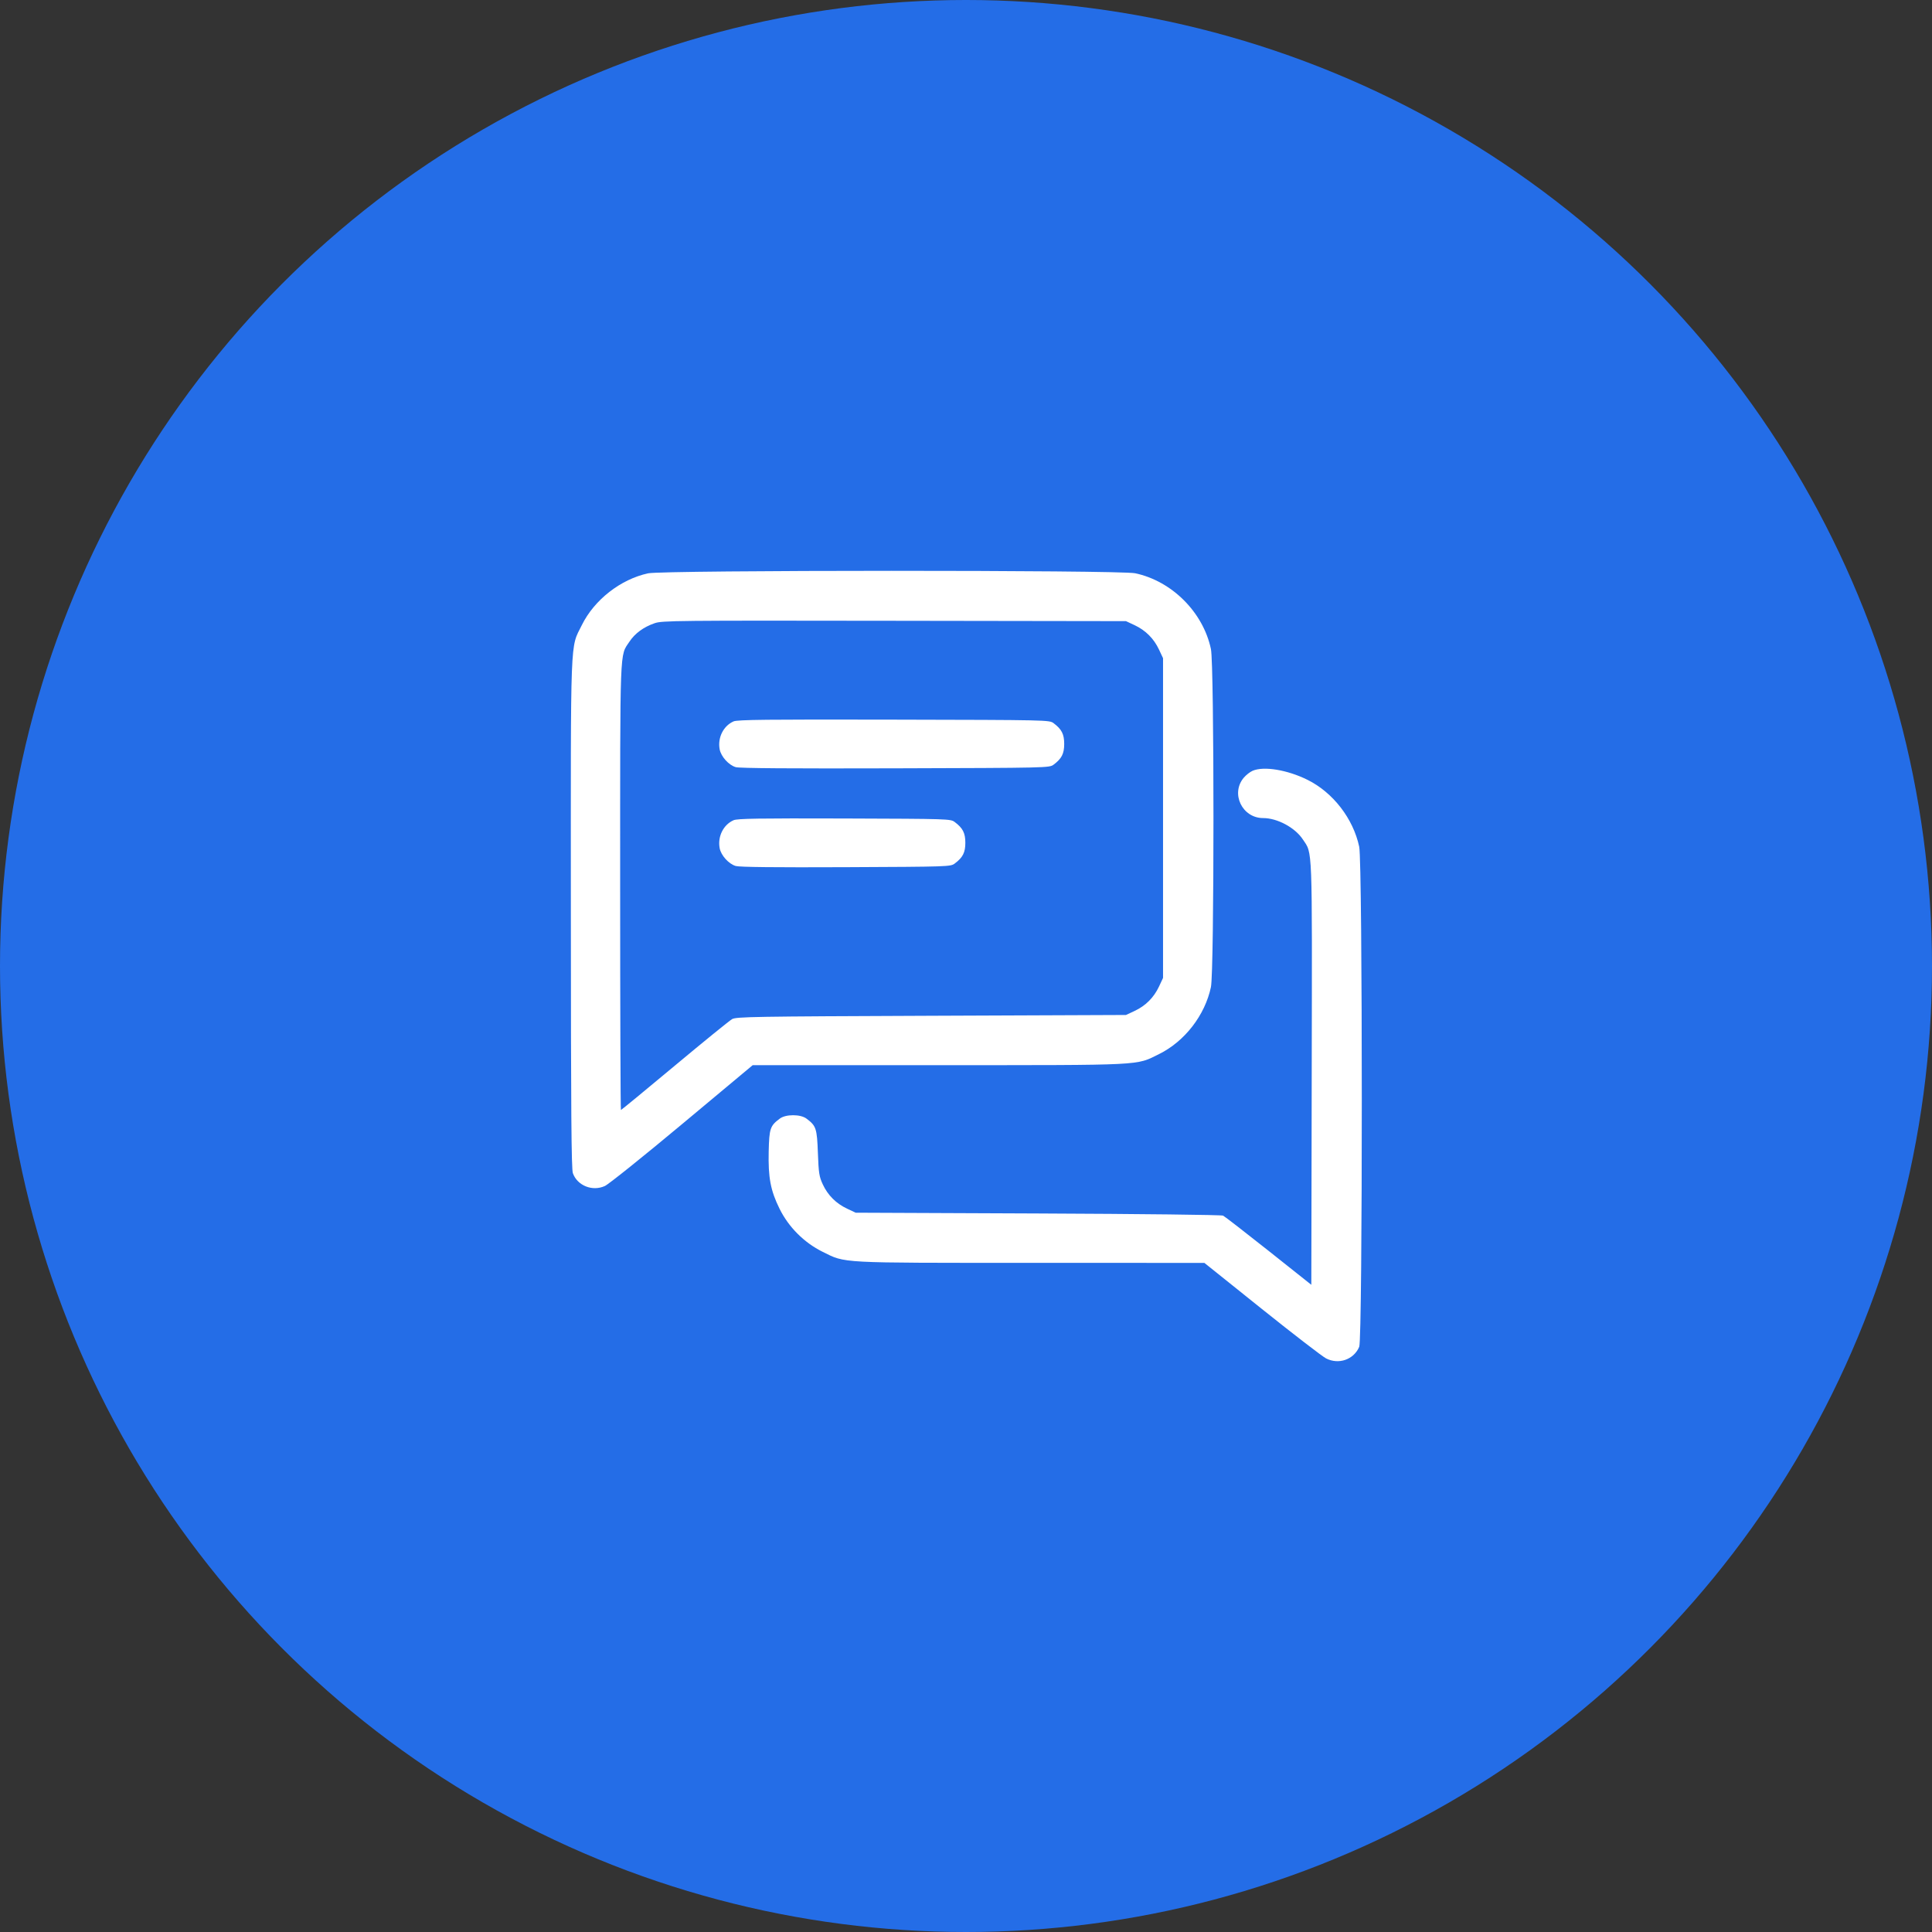 <svg width="88" height="88" viewBox="0 0 88 88" fill="none" xmlns="http://www.w3.org/2000/svg">
  <rect x="0" y="0" width="88" height="88" fill="#333333" stroke="none"/>
  <circle cx="44" cy="44" r="44" fill="#246DE7" />
  <path fill-rule="evenodd" clip-rule="evenodd" d="M29.52 26.114C28.267 26.386 27.07 27.32 26.502 28.472C25.965 29.56 25.997 28.703 26.002 41.623C26.005 50.674 26.025 53.249 26.094 53.439C26.298 54.005 26.983 54.279 27.55 54.021C27.721 53.944 29.305 52.674 31.071 51.199L34.283 48.518L42.75 48.517C52.216 48.515 51.724 48.54 52.795 48.011C53.962 47.435 54.884 46.243 55.156 44.961C55.31 44.233 55.31 30.29 55.156 29.563C54.801 27.887 53.38 26.466 51.705 26.111C50.997 25.961 30.212 25.964 29.52 26.114ZM51.68 28.476C52.18 28.71 52.557 29.088 52.791 29.587L52.975 29.98V37.262V44.543L52.791 44.936C52.557 45.436 52.18 45.813 51.68 46.047L51.287 46.231L42.423 46.267C34.31 46.299 33.54 46.312 33.347 46.419C33.231 46.484 32.052 47.442 30.727 48.548C29.403 49.654 28.303 50.558 28.283 50.558C28.263 50.558 28.247 45.989 28.247 40.405C28.247 29.268 28.223 29.902 28.668 29.23C28.92 28.849 29.311 28.562 29.816 28.387C30.163 28.267 30.723 28.261 40.734 28.276L51.287 28.292L51.68 28.476ZM33.414 32.858C32.949 33.062 32.68 33.601 32.78 34.132C32.842 34.461 33.193 34.85 33.512 34.943C33.688 34.993 35.992 35.01 40.782 34.996C47.738 34.975 47.796 34.974 47.989 34.83C48.358 34.554 48.473 34.33 48.473 33.885C48.473 33.44 48.358 33.215 47.989 32.939C47.796 32.795 47.743 32.794 40.712 32.779C34.931 32.766 33.589 32.781 33.414 32.858ZM57.052 35.109C56.934 35.161 56.754 35.303 56.651 35.425C56.044 36.146 56.581 37.262 57.533 37.262C58.179 37.262 58.985 37.694 59.341 38.232C59.789 38.908 59.767 38.323 59.747 48.895L59.729 58.521L57.786 56.977C56.717 56.129 55.783 55.406 55.711 55.371C55.635 55.334 52.009 55.292 47.277 55.272L38.975 55.237L38.582 55.052C38.081 54.817 37.704 54.439 37.474 53.941C37.313 53.593 37.288 53.431 37.254 52.516C37.213 51.396 37.175 51.28 36.732 50.95C36.46 50.746 35.792 50.746 35.52 50.95C35.078 51.279 35.038 51.4 35.013 52.445C34.986 53.635 35.097 54.226 35.507 55.056C35.92 55.894 36.63 56.603 37.467 57.017C38.534 57.543 38.109 57.52 46.952 57.522L54.858 57.523L57.469 59.615C58.906 60.766 60.224 61.781 60.398 61.872C60.973 62.17 61.667 61.928 61.911 61.344C62.068 60.969 62.067 39.308 61.91 38.568C61.638 37.285 60.715 36.093 59.549 35.517C58.629 35.063 57.56 34.888 57.052 35.109ZM33.414 37.36C32.948 37.564 32.68 38.103 32.78 38.635C32.842 38.964 33.193 39.352 33.512 39.445C33.686 39.496 35.315 39.513 38.531 39.499C43.213 39.478 43.295 39.475 43.486 39.333C43.855 39.057 43.97 38.832 43.97 38.387C43.97 37.942 43.855 37.718 43.486 37.442C43.295 37.299 43.218 37.297 38.46 37.281C34.551 37.269 33.588 37.284 33.414 37.36Z" fill="white" />
</svg>
  